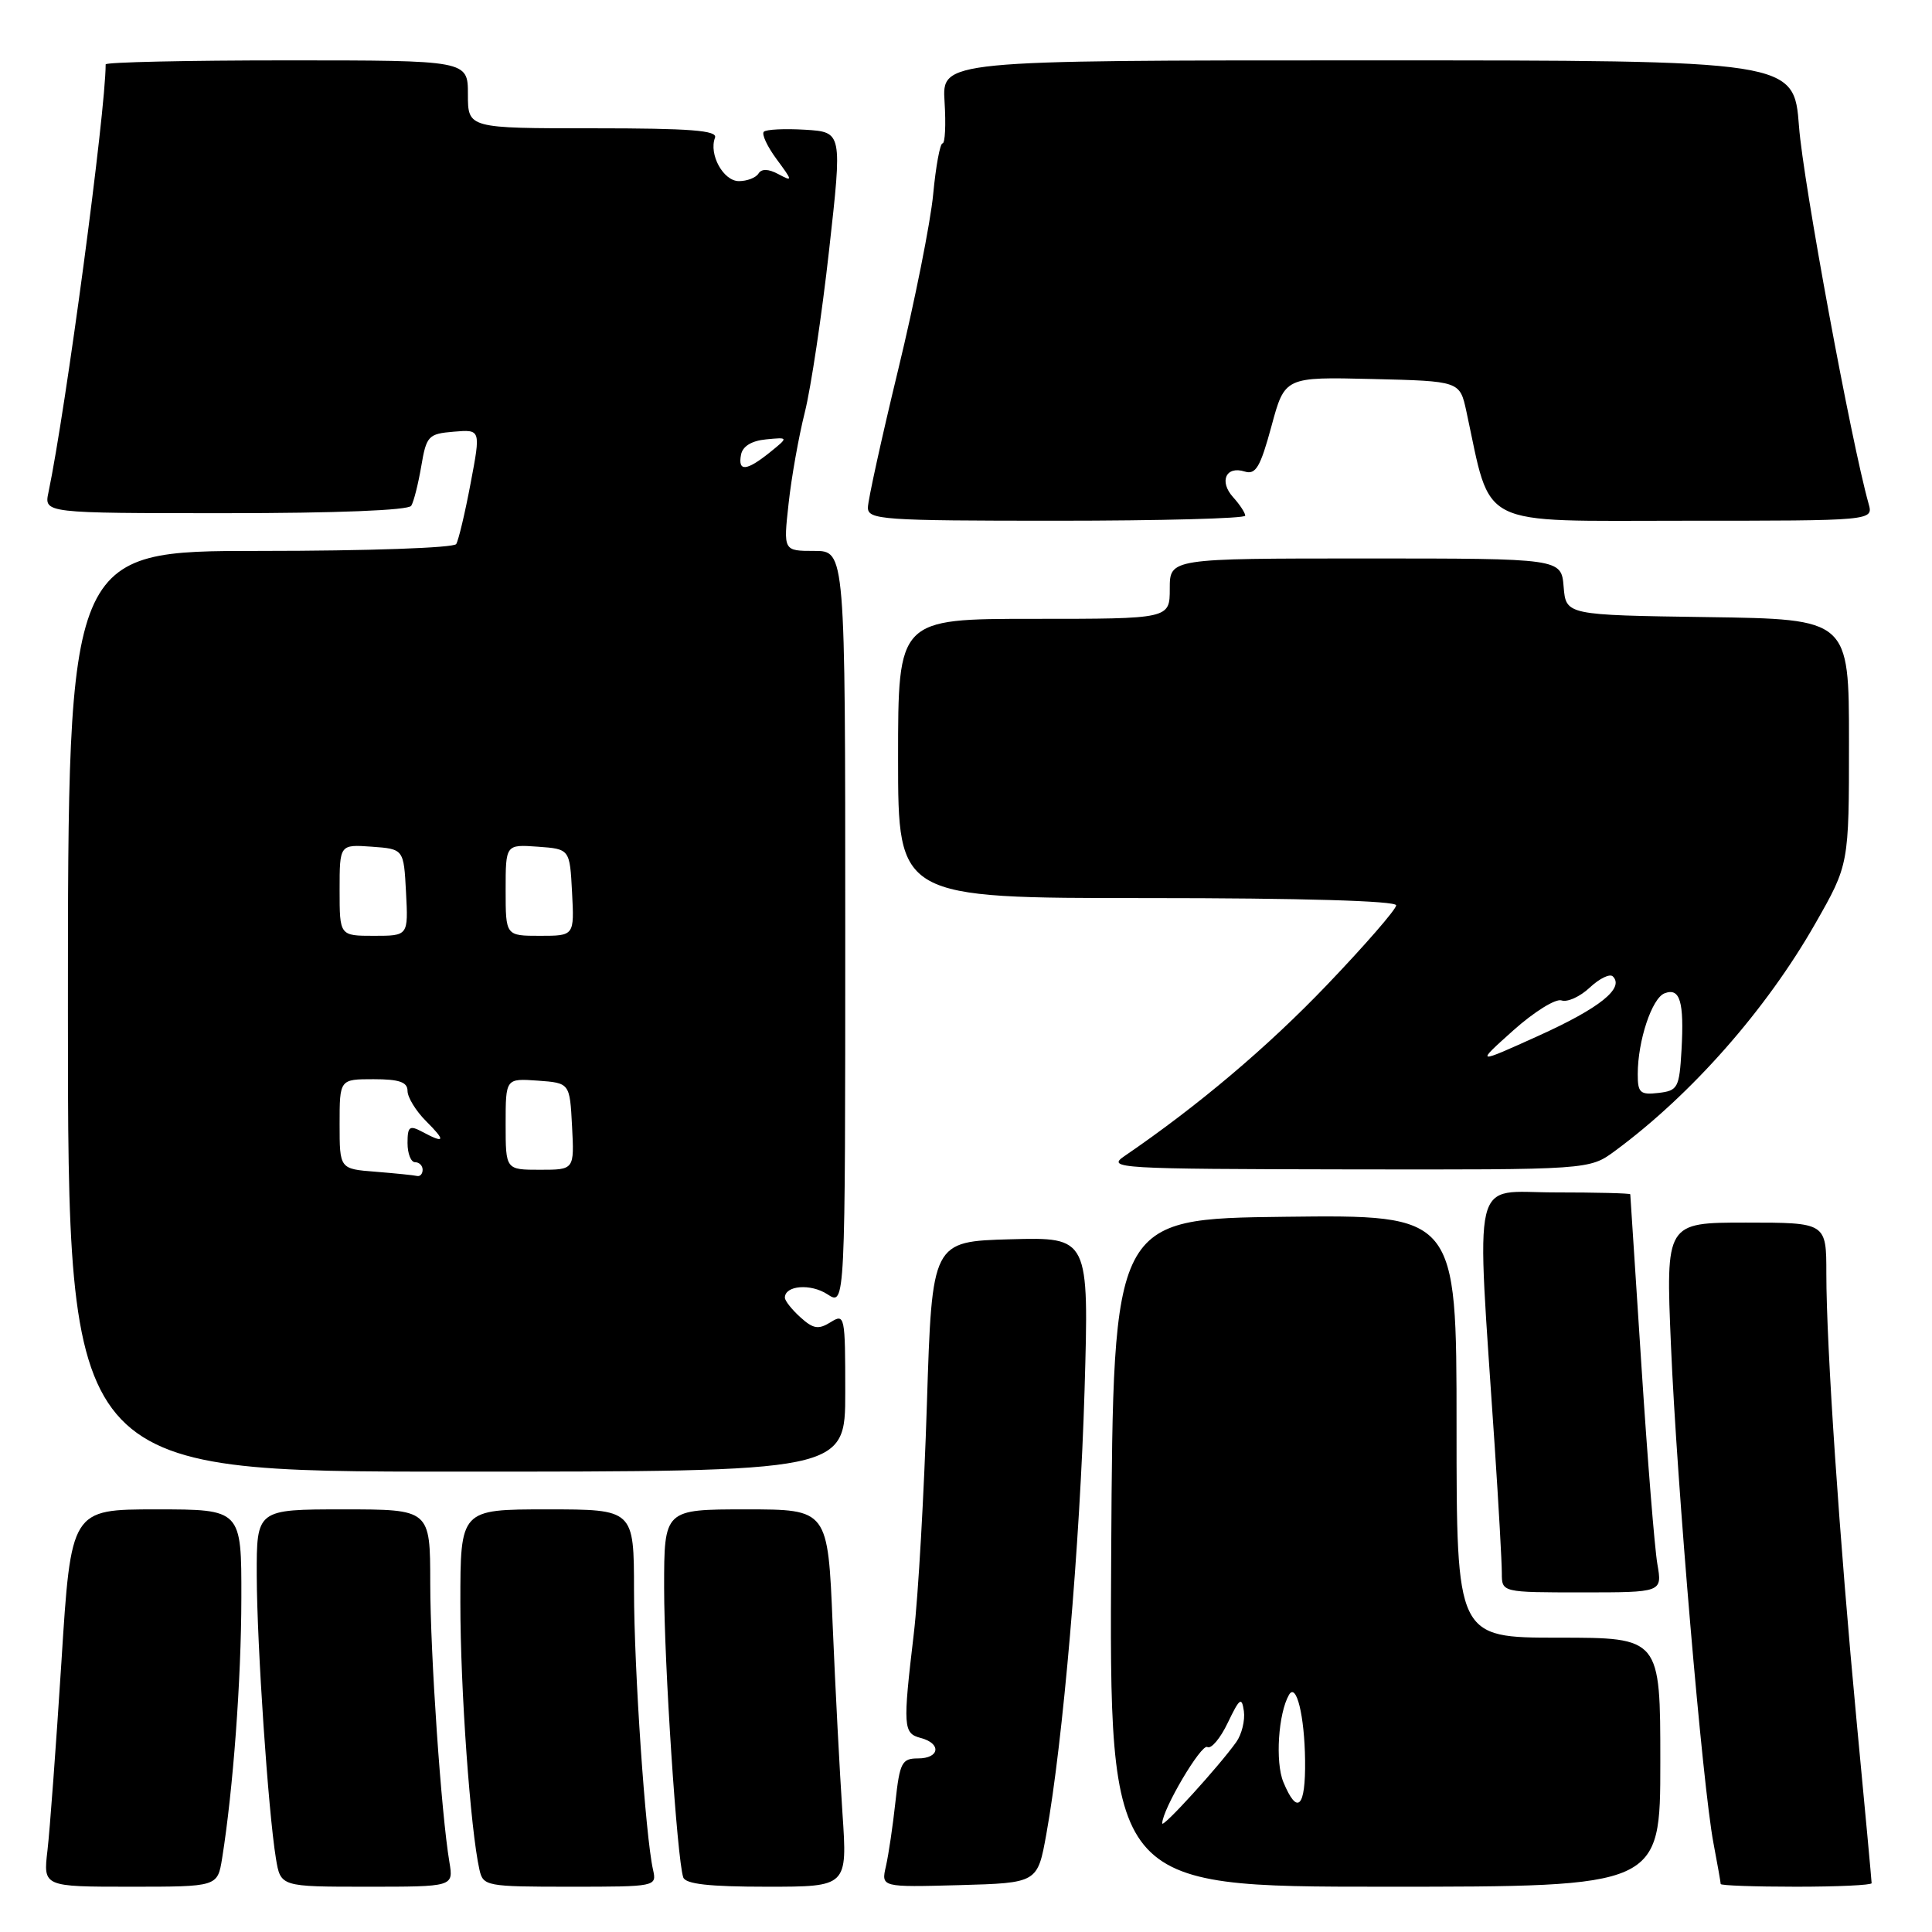 <?xml version="1.0" encoding="UTF-8" standalone="no"?>
<!DOCTYPE svg PUBLIC "-//W3C//DTD SVG 1.1//EN" "http://www.w3.org/Graphics/SVG/1.1/DTD/svg11.dtd" >
<svg xmlns="http://www.w3.org/2000/svg" xmlns:xlink="http://www.w3.org/1999/xlink" version="1.1" viewBox="0 0 256 256">
 <g >
 <path fill="currentColor"
d=" M 29.43 246.25 C 30.89 237.13 31.97 222.59 31.98 211.75 C 32.00 200.00 32.00 200.00 20.71 200.00 C 9.41 200.00 9.41 200.00 8.14 220.19 C 7.43 231.30 6.60 242.55 6.29 245.19 C 5.72 250.00 5.72 250.00 17.27 250.00 C 28.82 250.00 28.82 250.00 29.43 246.25 Z  M 59.55 246.75 C 58.46 240.27 57.02 219.28 57.01 209.75 C 57.00 200.00 57.00 200.00 45.50 200.00 C 34.00 200.00 34.00 200.00 34.02 208.75 C 34.05 218.01 35.53 239.95 36.56 246.25 C 37.18 250.00 37.18 250.00 48.63 250.00 C 60.09 250.00 60.09 250.00 59.55 246.75 Z  M 86.53 247.75 C 85.52 243.29 84.02 221.27 84.01 210.75 C 84.00 200.00 84.00 200.00 72.50 200.00 C 61.00 200.00 61.00 200.00 61.00 212.39 C 61.00 223.86 62.33 242.45 63.53 247.75 C 64.02 249.92 64.43 250.00 75.54 250.00 C 86.95 250.00 87.03 249.98 86.53 247.75 Z  M 111.63 240.25 C 111.27 234.89 110.68 223.64 110.33 215.25 C 109.70 200.00 109.70 200.00 98.85 200.00 C 88.00 200.00 88.00 200.00 88.00 210.36 C 88.00 220.40 89.70 246.22 90.53 248.75 C 90.82 249.65 93.96 250.00 101.62 250.00 C 112.29 250.00 112.29 250.00 111.63 240.25 Z  M 138.65 243.00 C 140.85 230.83 143.11 204.55 143.71 184.21 C 144.30 163.93 144.30 163.93 133.90 164.21 C 123.50 164.50 123.50 164.50 122.82 186.00 C 122.45 197.82 121.67 211.55 121.08 216.50 C 119.62 228.85 119.68 229.68 122.00 230.29 C 124.78 231.02 124.51 233.00 121.64 233.00 C 119.50 233.00 119.22 233.55 118.65 238.75 C 118.31 241.91 117.74 245.75 117.39 247.29 C 116.75 250.07 116.75 250.07 127.12 249.79 C 137.48 249.50 137.48 249.50 138.65 243.00 Z  M 220.00 233.50 C 220.00 217.00 220.00 217.00 206.50 217.00 C 193.00 217.00 193.00 217.00 193.00 188.98 C 193.00 160.96 193.00 160.96 170.25 161.23 C 147.50 161.50 147.50 161.50 147.24 205.75 C 146.98 250.00 146.98 250.00 183.49 250.00 C 220.00 250.00 220.00 250.00 220.00 233.50 Z  M 248.00 249.53 C 248.00 249.27 247.12 239.70 246.03 228.28 C 243.74 204.03 242.00 178.38 242.00 168.77 C 242.00 162.00 242.00 162.00 231.36 162.00 C 220.72 162.00 220.72 162.00 221.41 178.25 C 222.19 196.71 225.60 236.62 227.04 244.21 C 227.57 247.00 228.00 249.44 228.00 249.64 C 228.00 249.84 232.50 250.00 238.00 250.00 C 243.50 250.00 248.00 249.79 248.00 249.53 Z  M 219.61 207.25 C 219.25 205.19 218.30 193.38 217.50 181.00 C 216.70 168.62 216.03 158.39 216.02 158.25 C 216.01 158.11 211.51 158.00 206.03 158.00 C 194.81 158.00 195.60 154.68 198.06 191.69 C 198.58 199.49 199.00 207.03 199.00 208.44 C 199.00 211.00 199.00 211.00 209.63 211.00 C 220.26 211.00 220.26 211.00 219.61 207.25 Z  M 112.00 184.49 C 112.00 174.33 111.94 174.02 110.06 175.20 C 108.45 176.20 107.76 176.09 106.06 174.55 C 104.93 173.53 104.00 172.36 104.00 171.95 C 104.00 170.32 107.42 170.05 109.64 171.50 C 112.00 173.05 112.00 173.05 112.00 123.02 C 112.00 73.00 112.00 73.00 107.90 73.00 C 103.80 73.00 103.80 73.00 104.49 66.75 C 104.86 63.31 105.83 57.86 106.64 54.64 C 107.45 51.42 108.90 41.75 109.86 33.14 C 111.61 17.50 111.61 17.50 106.69 17.19 C 103.99 17.03 101.52 17.14 101.21 17.46 C 100.90 17.77 101.66 19.41 102.91 21.10 C 105.05 23.99 105.06 24.10 103.15 23.08 C 101.81 22.36 100.91 22.34 100.50 23.00 C 100.16 23.55 98.99 24.00 97.91 24.00 C 95.85 24.00 93.90 20.46 94.74 18.25 C 95.11 17.28 91.48 17.00 78.61 17.00 C 62.00 17.00 62.00 17.00 62.00 12.50 C 62.00 8.00 62.00 8.00 38.00 8.00 C 24.80 8.00 14.00 8.24 14.00 8.53 C 14.00 14.79 8.72 54.26 6.42 65.25 C 5.84 68.00 5.84 68.00 29.86 68.00 C 44.55 68.00 54.12 67.62 54.49 67.02 C 54.83 66.47 55.42 64.11 55.82 61.77 C 56.50 57.75 56.76 57.48 60.13 57.20 C 63.71 56.90 63.71 56.90 62.36 64.03 C 61.62 67.96 60.76 71.58 60.45 72.09 C 60.13 72.60 48.73 73.00 34.44 73.00 C 9.00 73.00 9.00 73.00 9.00 134.00 C 9.00 195.00 9.00 195.00 60.50 195.00 C 112.00 195.00 112.00 195.00 112.00 184.49 Z  M 214.01 152.49 C 224.14 145.02 234.04 133.78 240.54 122.37 C 245.00 114.55 245.00 114.55 245.00 98.30 C 245.00 82.04 245.00 82.04 226.25 81.77 C 207.50 81.50 207.50 81.50 207.19 77.75 C 206.88 74.00 206.88 74.00 180.94 74.00 C 155.00 74.00 155.00 74.00 155.00 78.00 C 155.00 82.00 155.00 82.00 137.00 82.00 C 119.00 82.00 119.00 82.00 119.00 100.50 C 119.00 119.00 119.00 119.00 152.00 119.00 C 172.47 119.00 185.00 119.37 185.00 119.96 C 185.00 120.49 180.87 125.24 175.83 130.51 C 167.96 138.74 158.77 146.51 148.98 153.20 C 146.62 154.81 148.09 154.90 178.56 154.95 C 210.61 155.00 210.61 155.00 214.01 152.49 Z  M 165.00 68.33 C 165.00 67.96 164.28 66.86 163.40 65.89 C 161.50 63.79 162.44 61.69 164.93 62.48 C 166.39 62.94 167.00 61.90 168.47 56.49 C 170.24 49.94 170.24 49.94 181.83 50.22 C 193.43 50.50 193.43 50.50 194.30 54.50 C 197.69 70.15 195.39 69.00 223.14 69.00 C 248.23 69.00 248.23 69.00 247.60 66.75 C 245.31 58.63 238.92 24.05 238.38 16.78 C 237.71 8.00 237.71 8.00 181.26 8.00 C 124.81 8.00 124.81 8.00 125.16 13.50 C 125.35 16.53 125.23 19.00 124.89 19.00 C 124.56 19.00 124.00 22.04 123.65 25.75 C 123.30 29.46 121.21 39.92 119.01 49.00 C 116.81 58.08 115.01 66.29 115.00 67.25 C 115.00 68.87 116.86 69.00 140.00 69.00 C 153.75 69.00 165.00 68.70 165.00 68.33 Z  M 154.00 241.61 C 154.00 239.79 159.19 231.00 159.98 231.49 C 160.48 231.79 161.70 230.35 162.69 228.27 C 164.26 225.00 164.54 224.80 164.82 226.73 C 164.99 227.96 164.54 229.80 163.82 230.82 C 161.52 234.05 154.00 242.31 154.00 241.61 Z  M 170.05 236.13 C 168.96 233.48 169.38 227.03 170.80 224.57 C 171.77 222.90 172.86 227.35 172.93 233.25 C 173.01 239.53 171.91 240.62 170.05 236.13 Z  M 49.75 155.26 C 45.00 154.89 45.00 154.89 45.00 148.95 C 45.00 143.00 45.00 143.00 49.50 143.00 C 52.89 143.00 54.00 143.38 54.00 144.55 C 54.00 145.40 55.10 147.20 56.45 148.55 C 59.11 151.20 58.97 151.59 55.93 149.96 C 54.26 149.07 54.00 149.27 54.00 151.46 C 54.00 152.86 54.45 154.00 55.00 154.00 C 55.55 154.00 56.00 154.45 56.00 155.00 C 56.00 155.55 55.66 155.92 55.25 155.82 C 54.84 155.72 52.36 155.47 49.75 155.26 Z  M 67.00 148.94 C 67.00 142.89 67.00 142.89 71.25 143.19 C 75.50 143.50 75.50 143.50 75.80 149.25 C 76.10 155.00 76.10 155.00 71.55 155.00 C 67.00 155.00 67.00 155.00 67.00 148.94 Z  M 45.00 117.94 C 45.00 111.89 45.00 111.89 49.25 112.19 C 53.50 112.50 53.50 112.50 53.80 118.25 C 54.10 124.00 54.10 124.00 49.55 124.00 C 45.00 124.00 45.00 124.00 45.00 117.94 Z  M 67.00 117.94 C 67.00 111.89 67.00 111.89 71.25 112.19 C 75.50 112.50 75.50 112.50 75.80 118.25 C 76.10 124.00 76.10 124.00 71.55 124.00 C 67.00 124.00 67.00 124.00 67.00 117.94 Z  M 98.19 60.25 C 98.40 59.13 99.60 58.40 101.51 58.22 C 104.50 57.93 104.50 57.93 102.00 59.95 C 98.91 62.43 97.75 62.53 98.19 60.25 Z  M 217.01 142.32 C 217.01 137.90 218.89 132.26 220.56 131.62 C 222.61 130.83 223.17 132.72 222.81 139.12 C 222.52 144.16 222.32 144.52 219.75 144.82 C 217.33 145.10 217.00 144.80 217.01 142.32 Z  M 200.50 136.55 C 203.25 134.09 206.13 132.29 206.91 132.56 C 207.68 132.83 209.36 132.07 210.65 130.86 C 211.94 129.65 213.32 128.98 213.71 129.38 C 215.27 130.93 211.96 133.58 203.92 137.22 C 195.50 141.03 195.50 141.03 200.50 136.55 Z "/>
</g>
</svg>